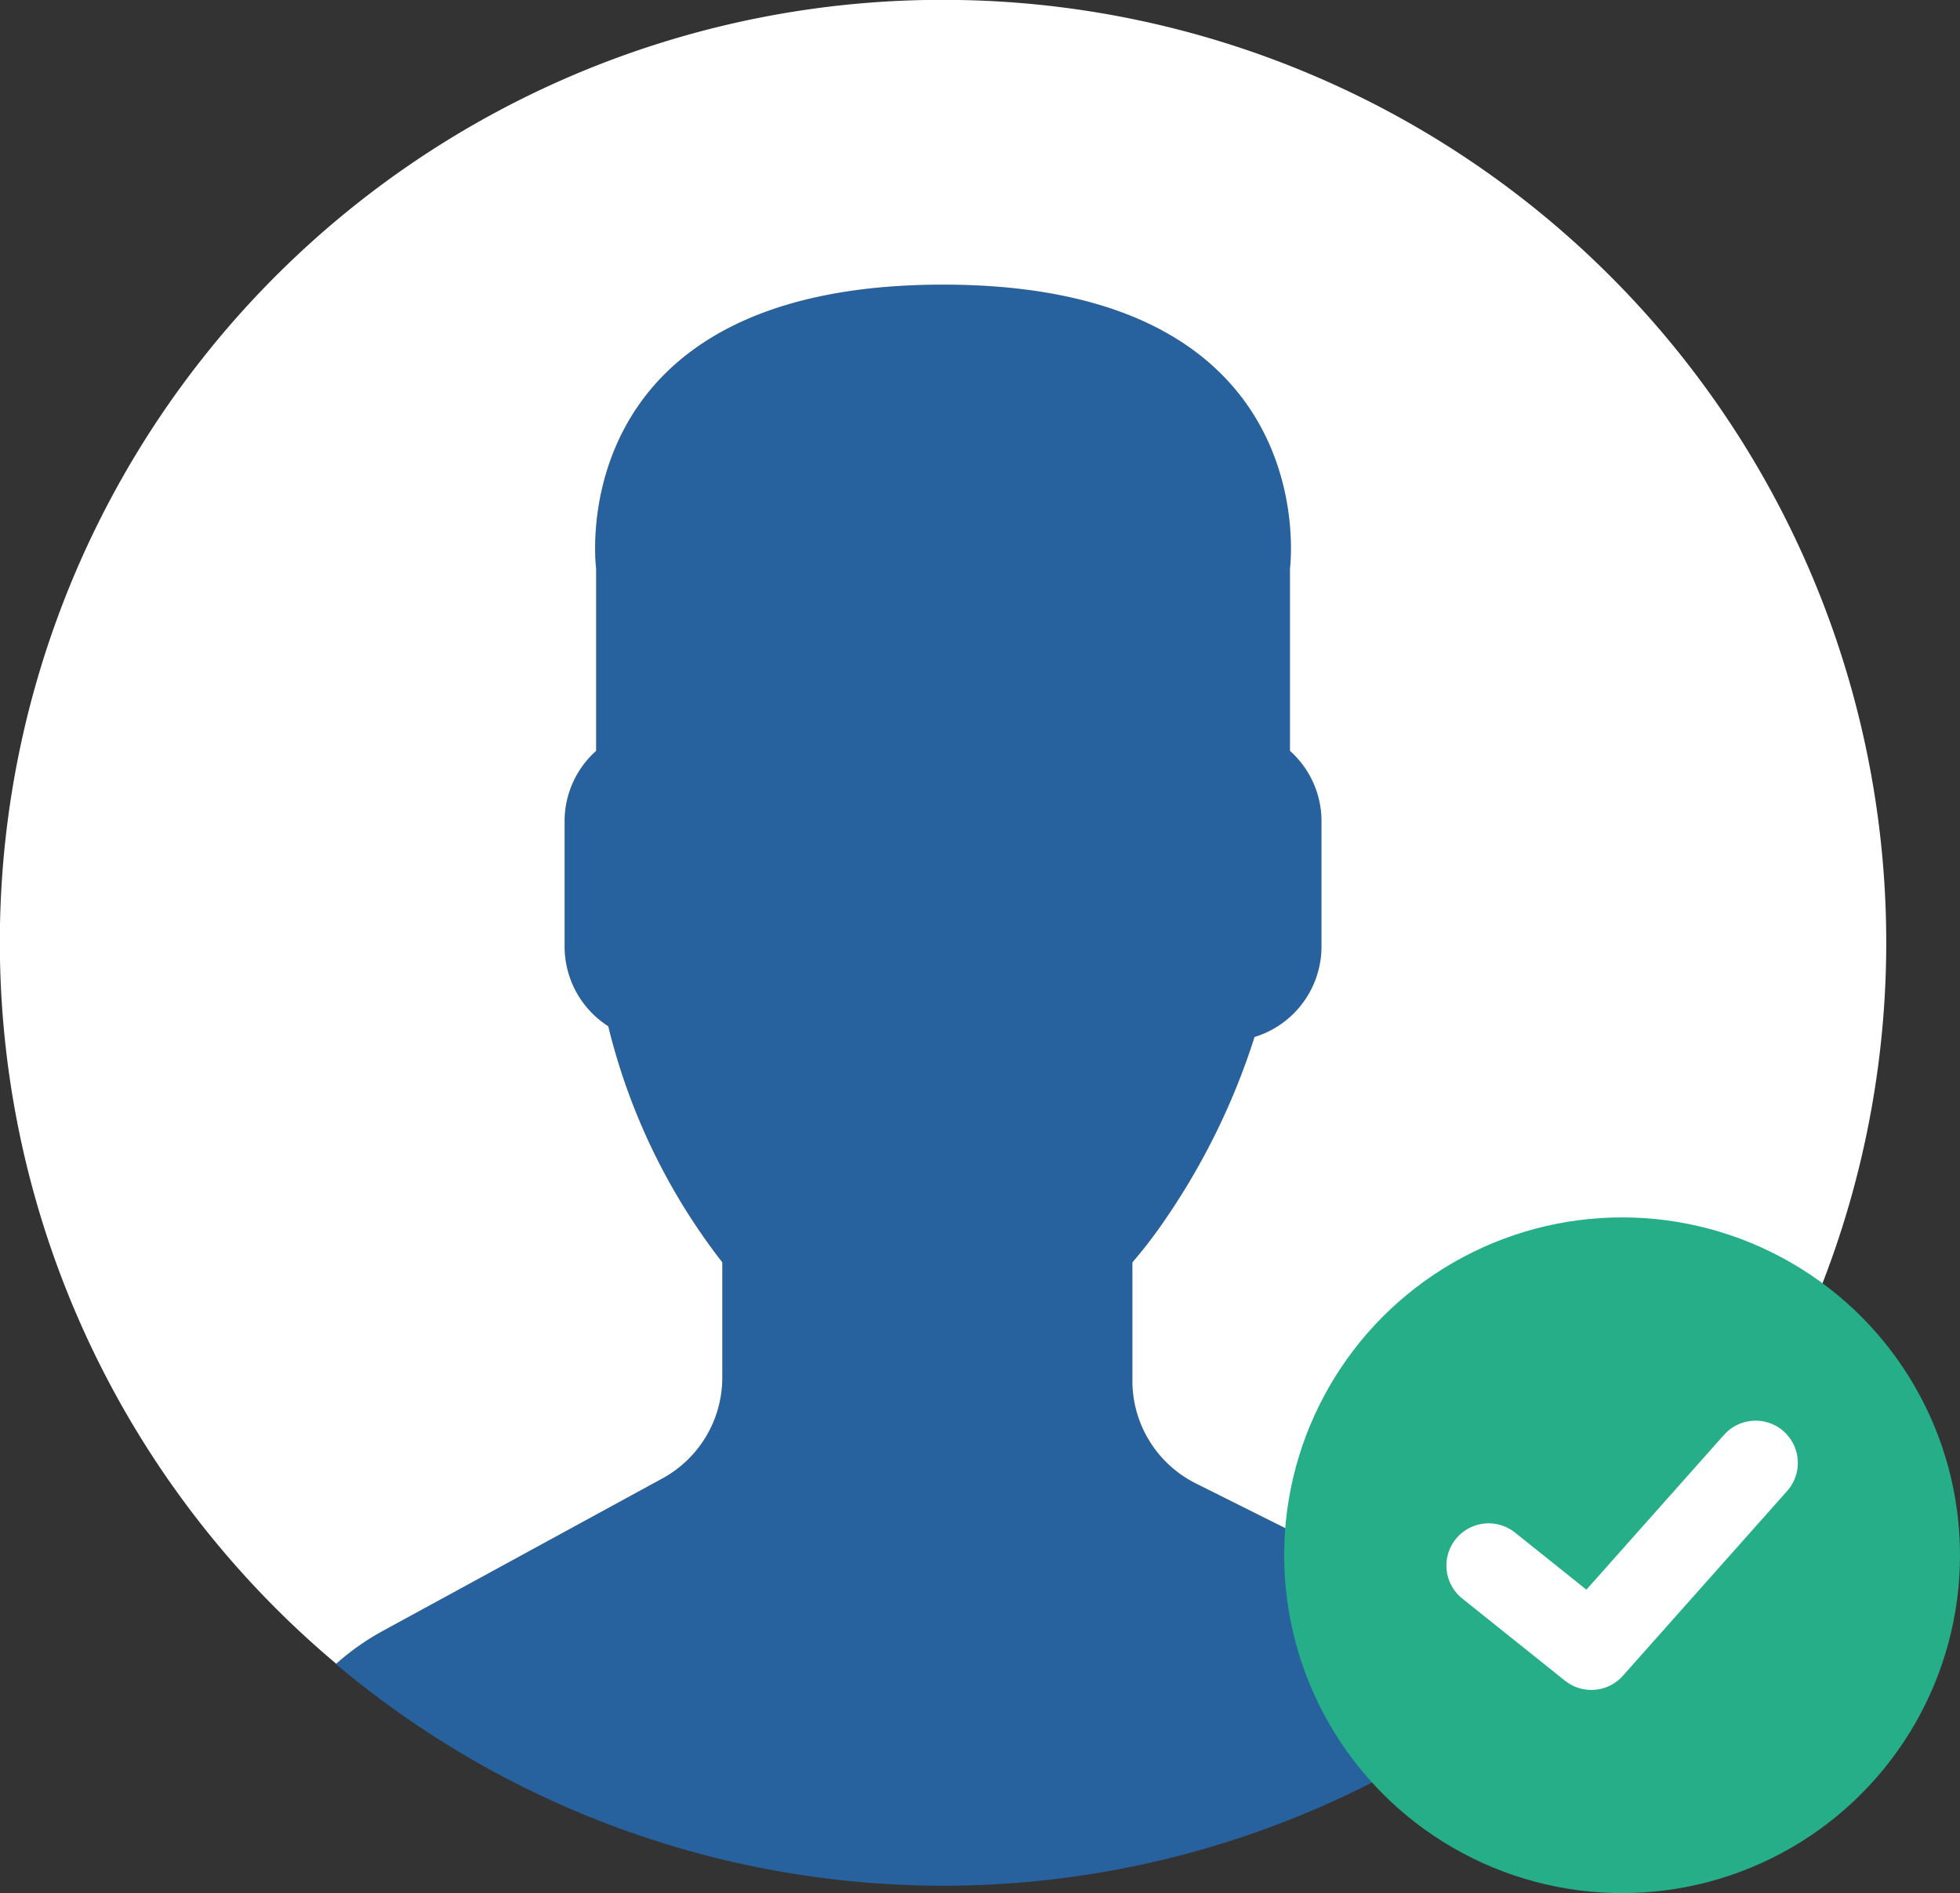 <svg xmlns="http://www.w3.org/2000/svg" width="46.401" height="44.826" viewBox="0 0 46.401 44.826">
  <rect x="0" y="0" width="46.401" height="44.826" fill="#333333" stroke="none"/>
  <g id="Group_290" data-name="Group 290" transform="translate(-1681.219 -33.587)">
    <g id="user" transform="translate(1681.219 33.587)">
      <path id="Path_2584" data-name="Path 2584" d="M17.168,36.267,10.506,39.9a5.986,5.986,0,0,0-1.069.761,22.312,22.312,0,0,0,28.667.074,5.91,5.91,0,0,0-1.174-.787L29.8,36.383a2.72,2.72,0,0,1-1.5-2.433v-2.8a10.774,10.774,0,0,0,.675-.868,16.414,16.414,0,0,0,2.217-4.469,2.241,2.241,0,0,0,1.589-2.132V20.7a2.23,2.23,0,0,0-.746-1.655V14.722S32.915,8,23.813,8,15.6,14.722,15.6,14.722V19.04a2.227,2.227,0,0,0-.746,1.655v2.987a2.24,2.24,0,0,0,1.033,1.88,14.825,14.825,0,0,0,2.7,5.588v2.73A2.723,2.723,0,0,1,17.168,36.267Z" transform="translate(-1.486 -1.26)" fill="#27619e"/>
      <g id="Group_289" data-name="Group 289" transform="translate(0 0)">
        <path id="Path_2585" data-name="Path 2585" d="M22.708,0A22.312,22.312,0,0,0,7.96,39.395a5.933,5.933,0,0,1,1.059-.753l6.662-3.634A2.721,2.721,0,0,0,17.1,32.62V29.89A14.811,14.811,0,0,1,14.4,24.3a2.241,2.241,0,0,1-1.033-1.88V19.435a2.23,2.23,0,0,1,.746-1.655V13.461S13.224,6.74,22.325,6.74s8.214,6.721,8.214,6.721v4.319a2.227,2.227,0,0,1,.746,1.655v2.987A2.241,2.241,0,0,1,29.7,24.554a16.414,16.414,0,0,1-2.217,4.469,10.774,10.774,0,0,1-.675.868v2.8a2.719,2.719,0,0,0,1.5,2.433l7.133,3.566a5.94,5.94,0,0,1,1.171.785A22.321,22.321,0,0,0,22.708,0Z" transform="translate(0 0)" fill="#fff"/>
      </g>
    </g>
    <g id="success" transform="translate(1711.496 62.289)">
      <circle id="Ellipse_39" data-name="Ellipse 39" cx="8" cy="8" r="8" transform="translate(0.124 0.124)" fill="#25ae88"/>
      <path id="Path_2586" data-name="Path 2586" d="M18.32,15l-3.889,4.376L12,17.431" transform="translate(-7.035 -9.063)" fill="none" stroke="#fff" stroke-linecap="round" stroke-linejoin="round" stroke-miterlimit="10" stroke-width="2"/>
    </g>
  </g>
</svg>
